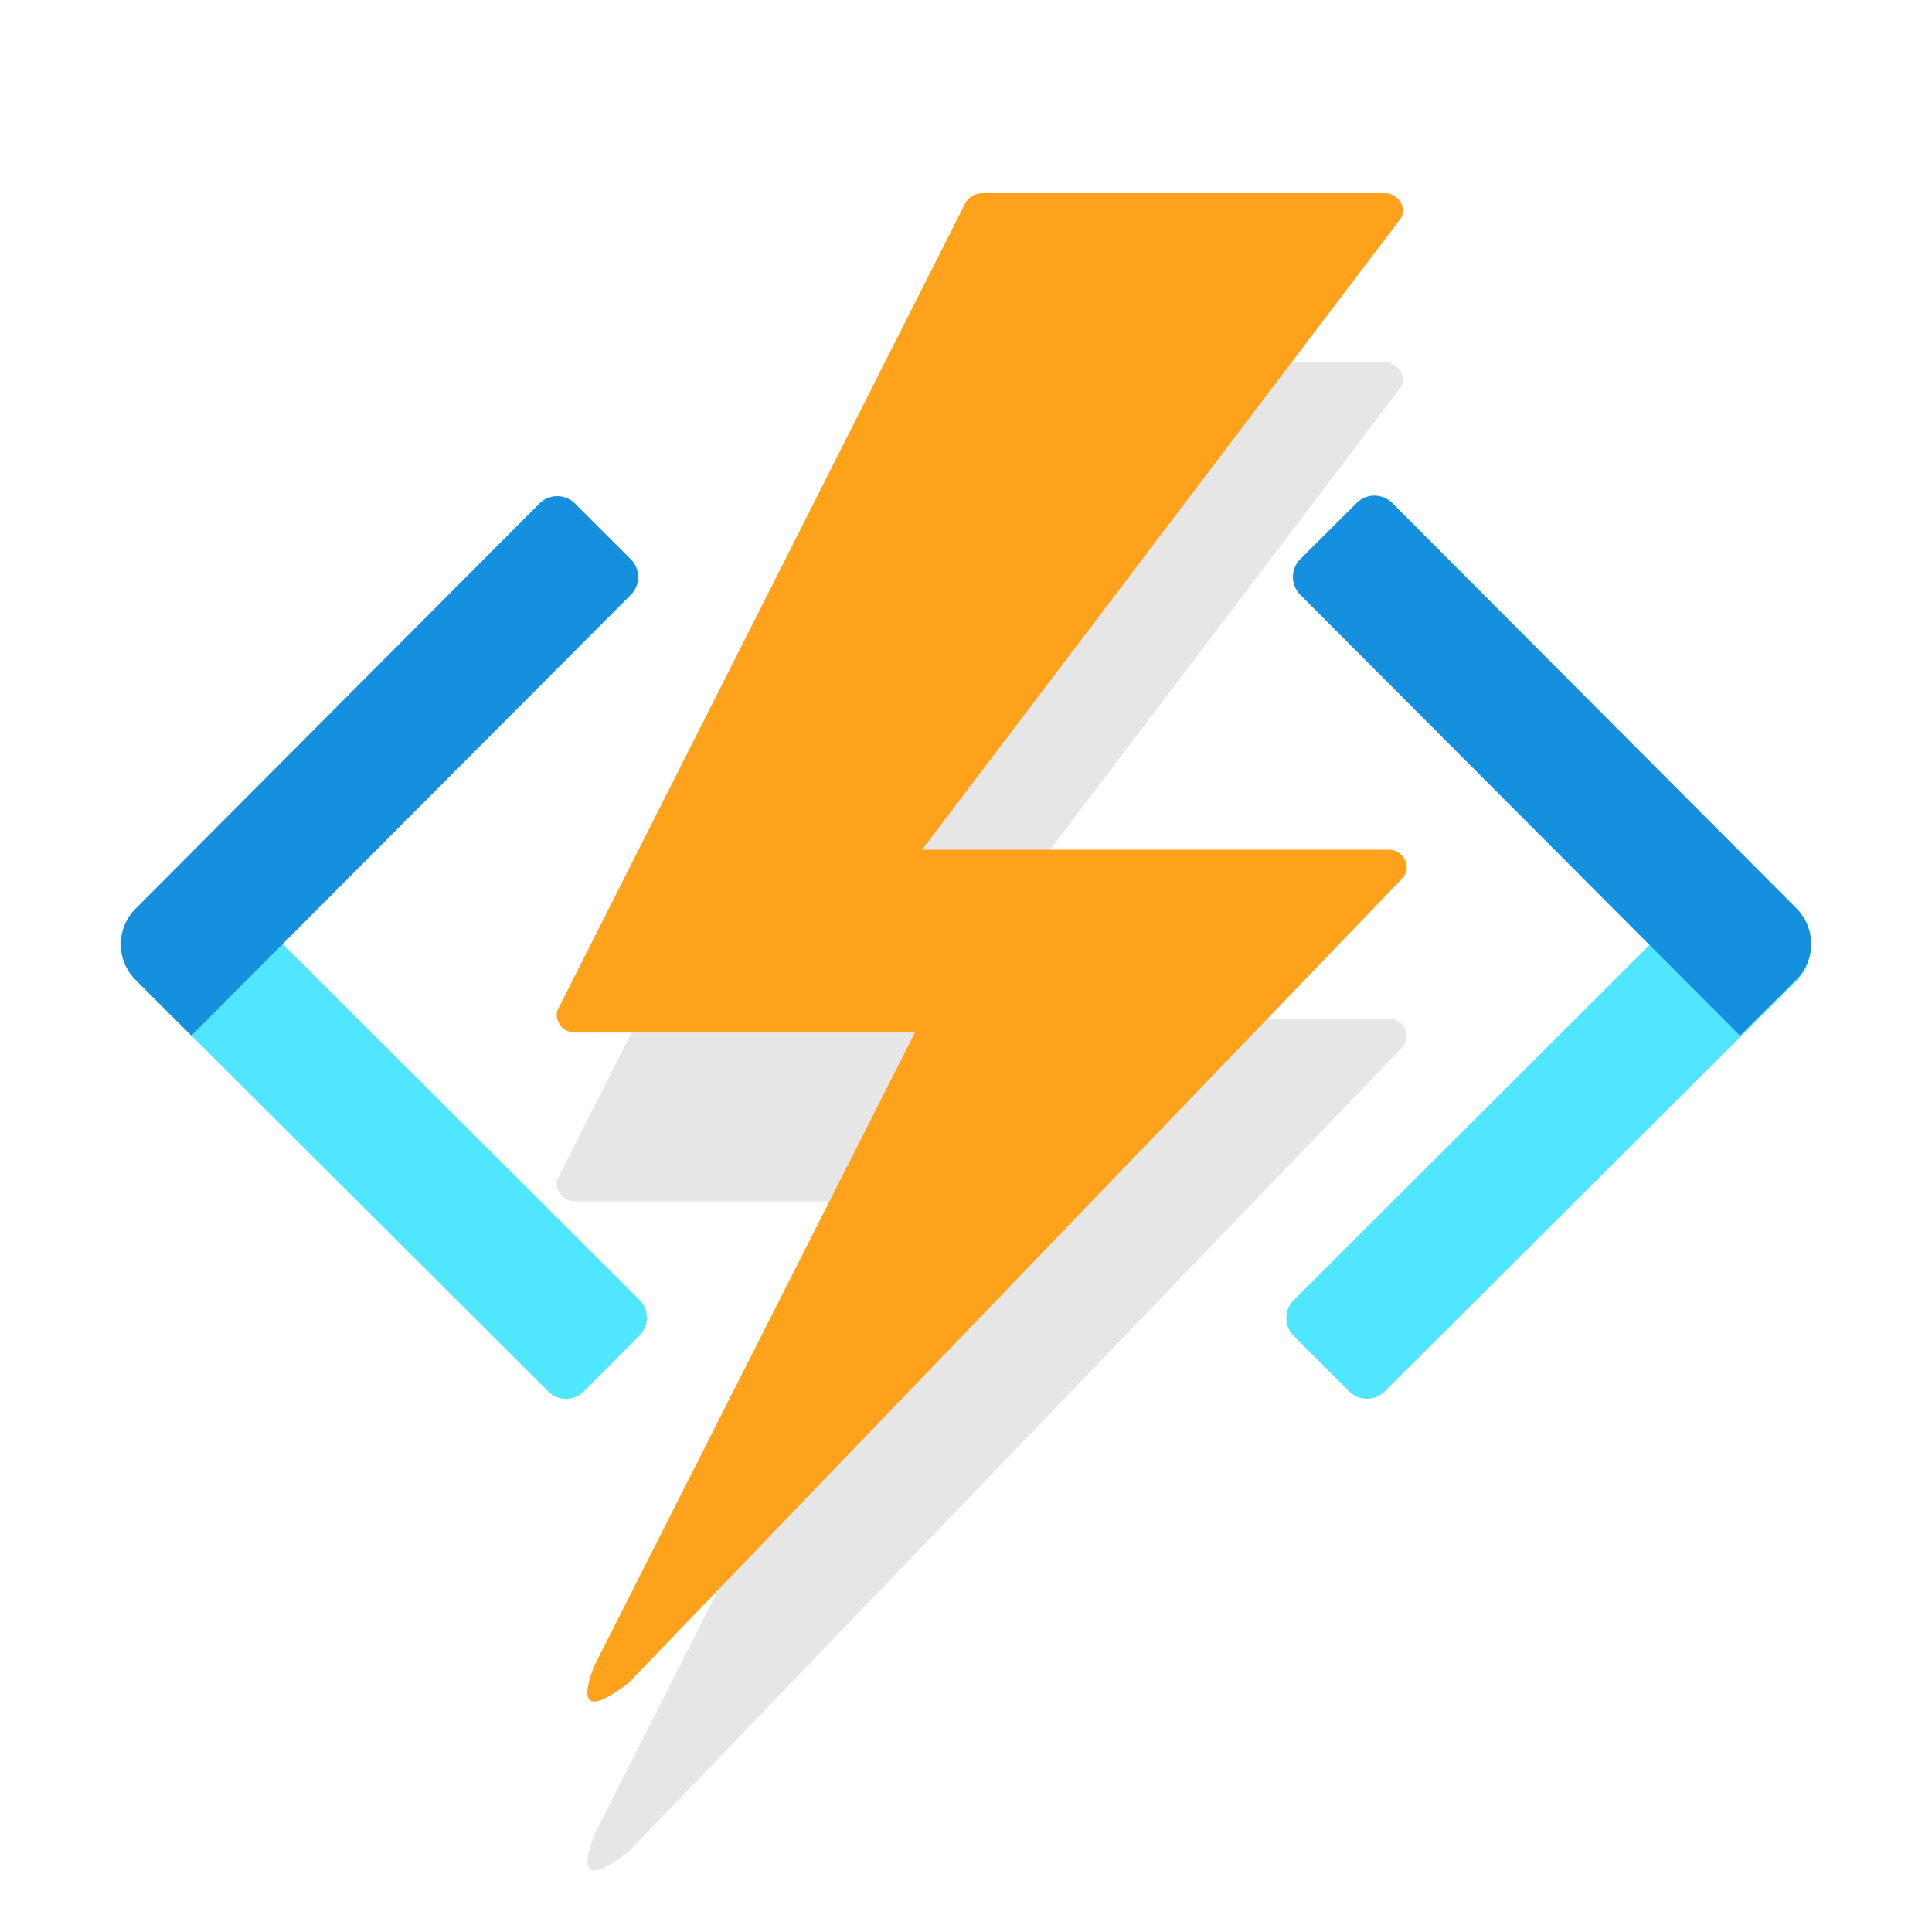 <svg xmlns="http://www.w3.org/2000/svg" viewBox="0 0 16 16">
	<g id="canvas">
		<path d="M16,16H0V0H16Z" fill="none" opacity="0" />
	</g>
	<g id="level-1">
		<path
			d="M7.577,9.949H4.767a.152.152,0,0,1-.157-.142.132.132,0,0,1,.015-.058L7.993,3.083A.162.162,0,0,1,8.139,3h3.323a.152.152,0,0,1,.157.142.129.129,0,0,1-.027.078L7.636,8.435h3.858a.151.151,0,0,1,.156.142.135.135,0,0,1-.04.1L5.2,15.342c-.06.036-.488.391-.278-.148h0Z"
			opacity="0.1" />
		<path
			d="M5.294,10.763a.21.21,0,0,1,0,.3h0l-.459.46a.208.208,0,0,1-.295,0l-3.409-3.4a.418.418,0,0,1,0-.59l.461-.463Zm9.578-3.229-.458-.46-3.7,3.694a.209.209,0,0,0,0,.295l.459.46a.209.209,0,0,0,.295,0l3.409-3.4A.417.417,0,0,0,14.872,7.534Zm-.46-.461h0Z"
			fill="#50e6ff" />
		<path
			d="M5.224,4.631a.209.209,0,0,1,0,.295L1.585,8.576l-.462-.461a.416.416,0,0,1,0-.59L4.467,4.17a.209.209,0,0,1,.295,0Zm9.654,2.892L11.533,4.168a.209.209,0,0,0-.3,0l-.462.46a.209.209,0,0,0,0,.3l3.639,3.649.462-.46h0A.416.416,0,0,0,14.878,7.523Z"
			fill="#1490df" />
		<path
			d="M7.577,8.551H4.767a.152.152,0,0,1-.157-.142.136.136,0,0,1,.015-.059L7.993,1.685A.162.162,0,0,1,8.139,1.6h3.323a.152.152,0,0,1,.157.141.132.132,0,0,1-.027.079L7.636,7.037h3.858a.149.149,0,0,1,.156.141.137.137,0,0,1-.04.1L5.2,13.943c-.06.036-.488.392-.278-.148h0Z"
			fill="#fea11b" />
	</g>
</svg>
